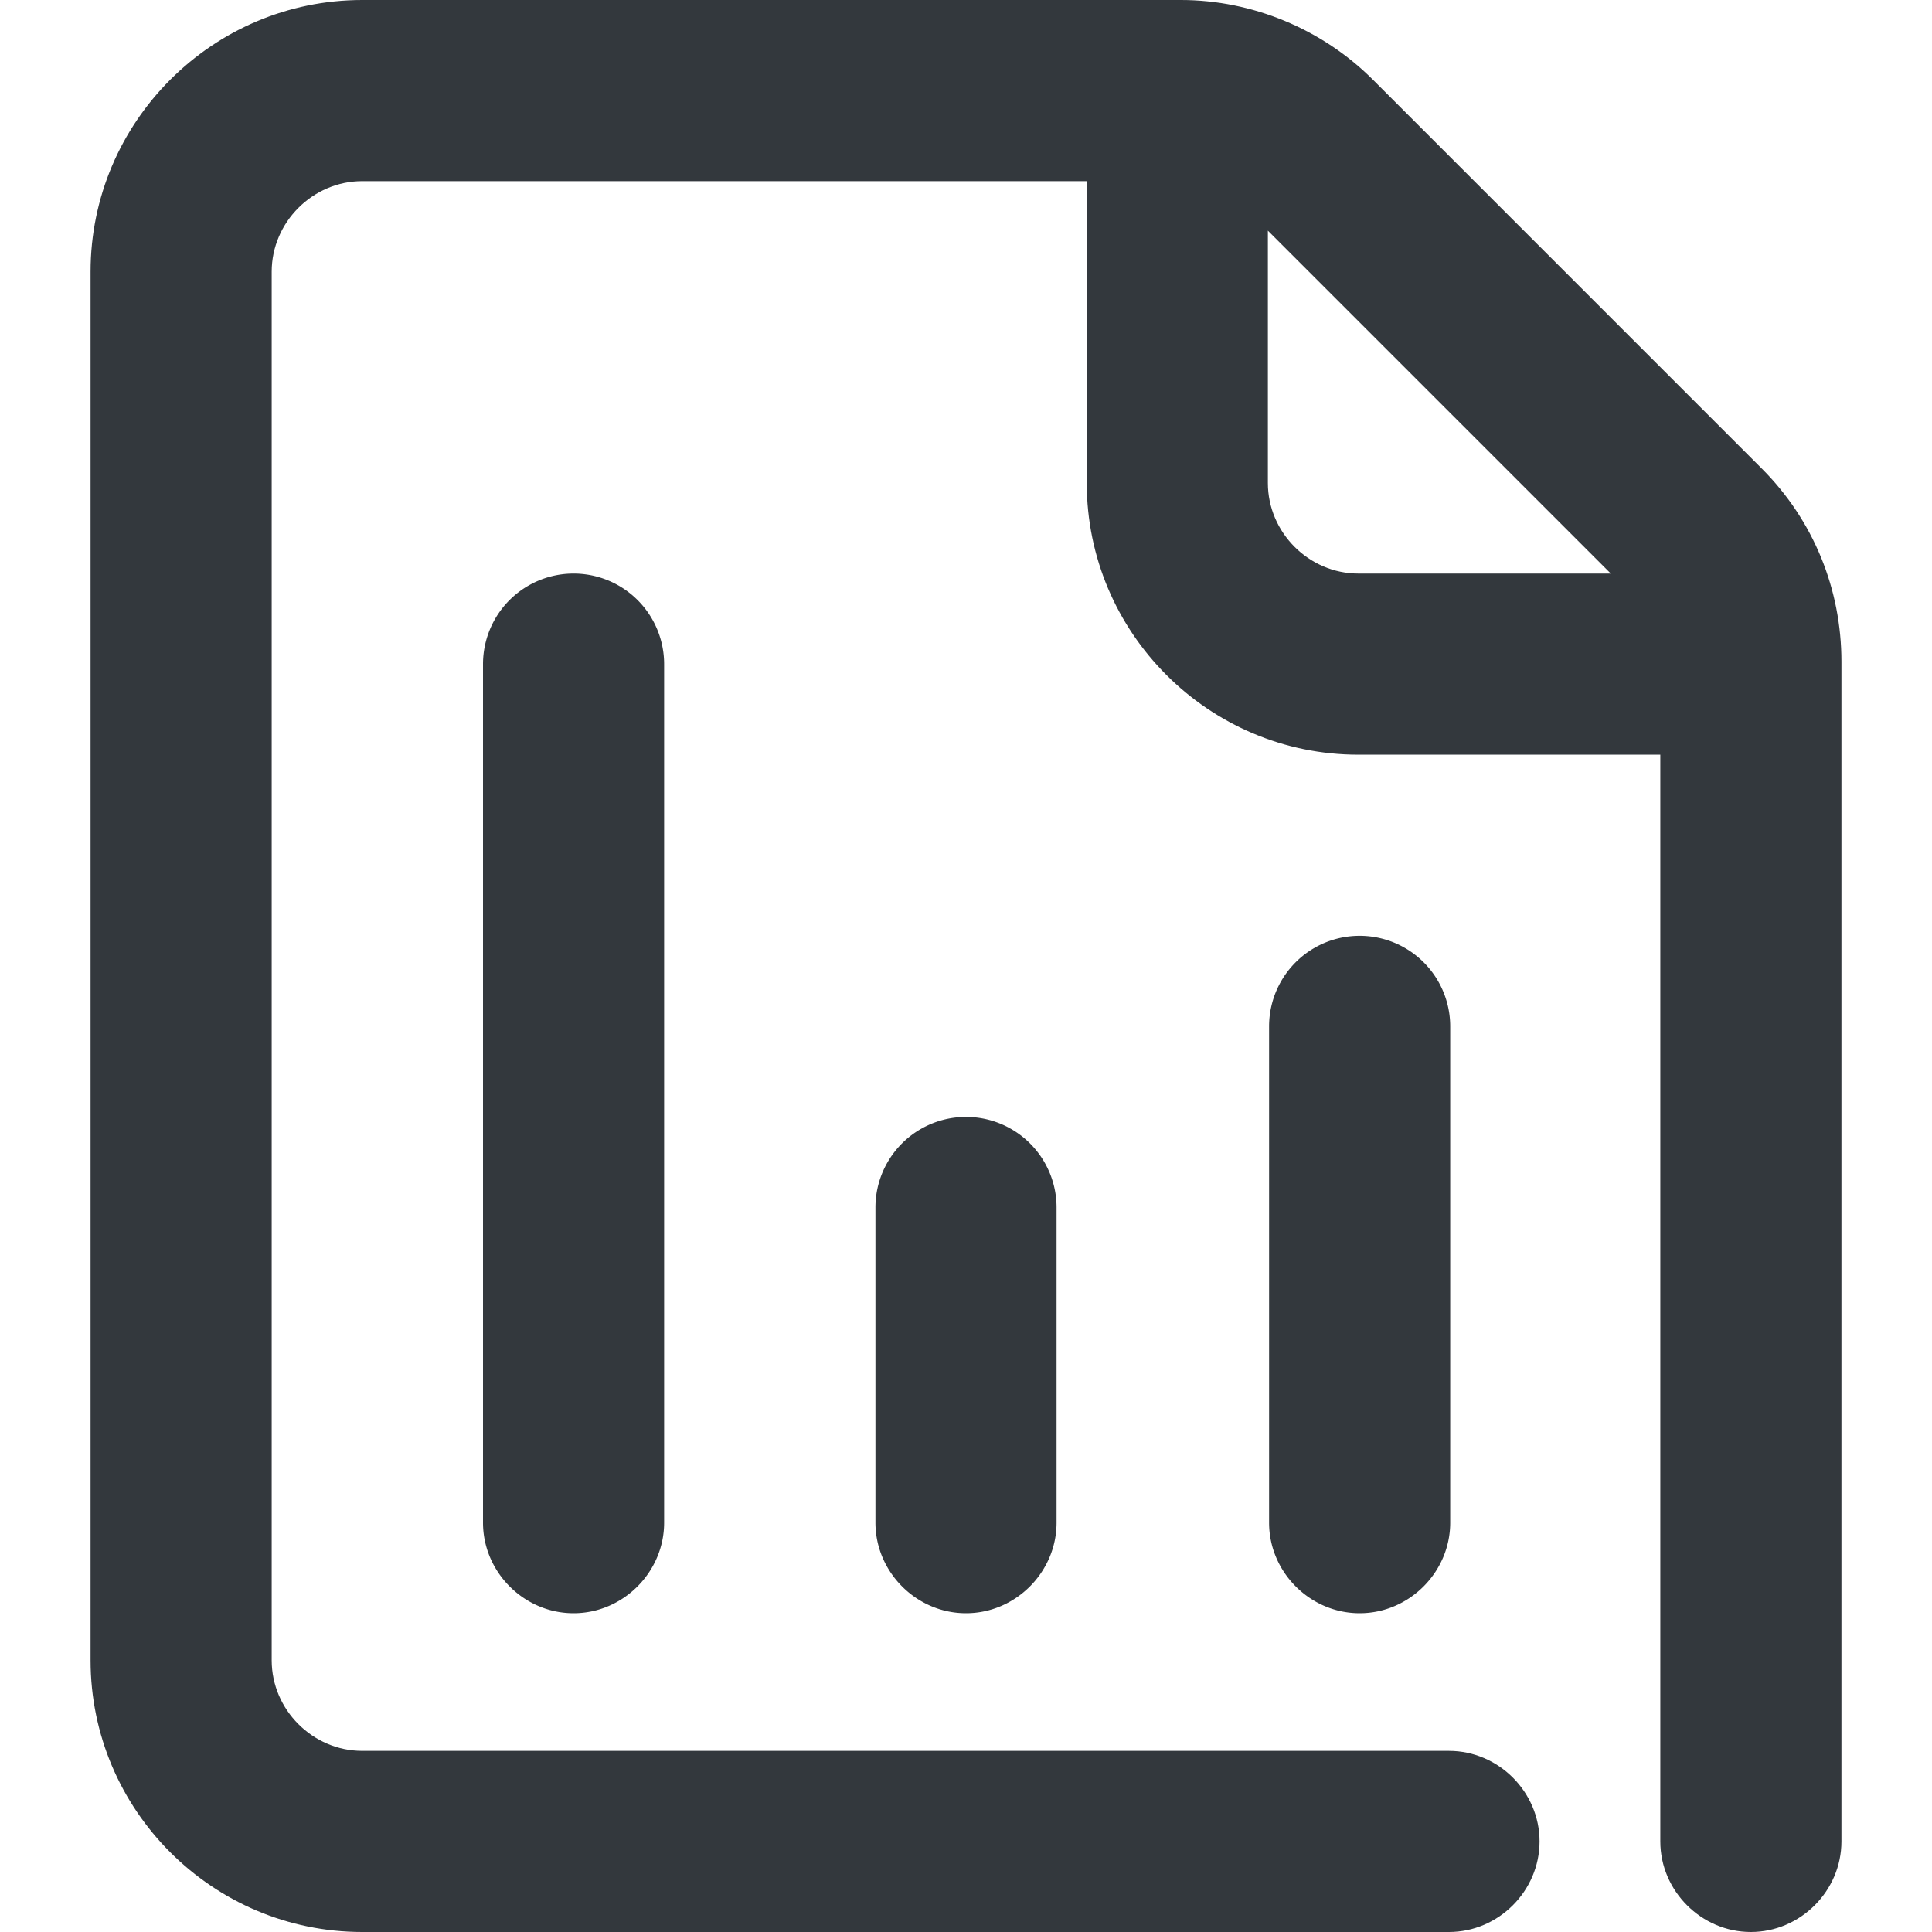 <svg xmlns="http://www.w3.org/2000/svg" viewBox="0 0 16 16" style="enable-background:new 0 0 16 16" xml:space="preserve"><style>.st0{display:none}.st1,.st8{display:inline;fill:none;stroke:#33383d;stroke-width:1.3;stroke-linecap:round;stroke-linejoin:round;stroke-miterlimit:10}.st8{stroke-width:1.5}.st21{fill:#33383d}</style><g id="Genesys"><path class="st21" d="M14.59 3.88 11.37.66c-.42-.42-1-.66-1.59-.66H3C1.76 0 .75 1.01.75 2.25v11.5C.75 14.99 1.76 16 3 16h9c.41 0 .75-.34.75-.75s-.34-.75-.75-.75H3c-.41 0-.75-.34-.75-.75V2.25c0-.41.34-.75.75-.75h6V4c0 1.24 1.01 2.25 2.25 2.25h2.5v9c0 .41.34.75.75.75s.75-.34.75-.75V5.48c0-.6-.23-1.17-.66-1.6zM10.5 4V1.91l2.84 2.84h-2.09c-.41 0-.75-.34-.75-.75z"/><path class="st21" d="M4 5.5v7.11c0 .41.34.75.75.75s.75-.34.75-.75V5.5a.749.749 0 1 0-1.5 0zM7.25 10v2.61c0 .41.34.75.75.75s.75-.34.75-.75V10a.749.749 0 1 0-1.5 0zM10.51 8.5v4.11c0 .41.34.75.75.75s.75-.34.75-.75V8.5a.749.749 0 1 0-1.5 0z"/></g></svg>